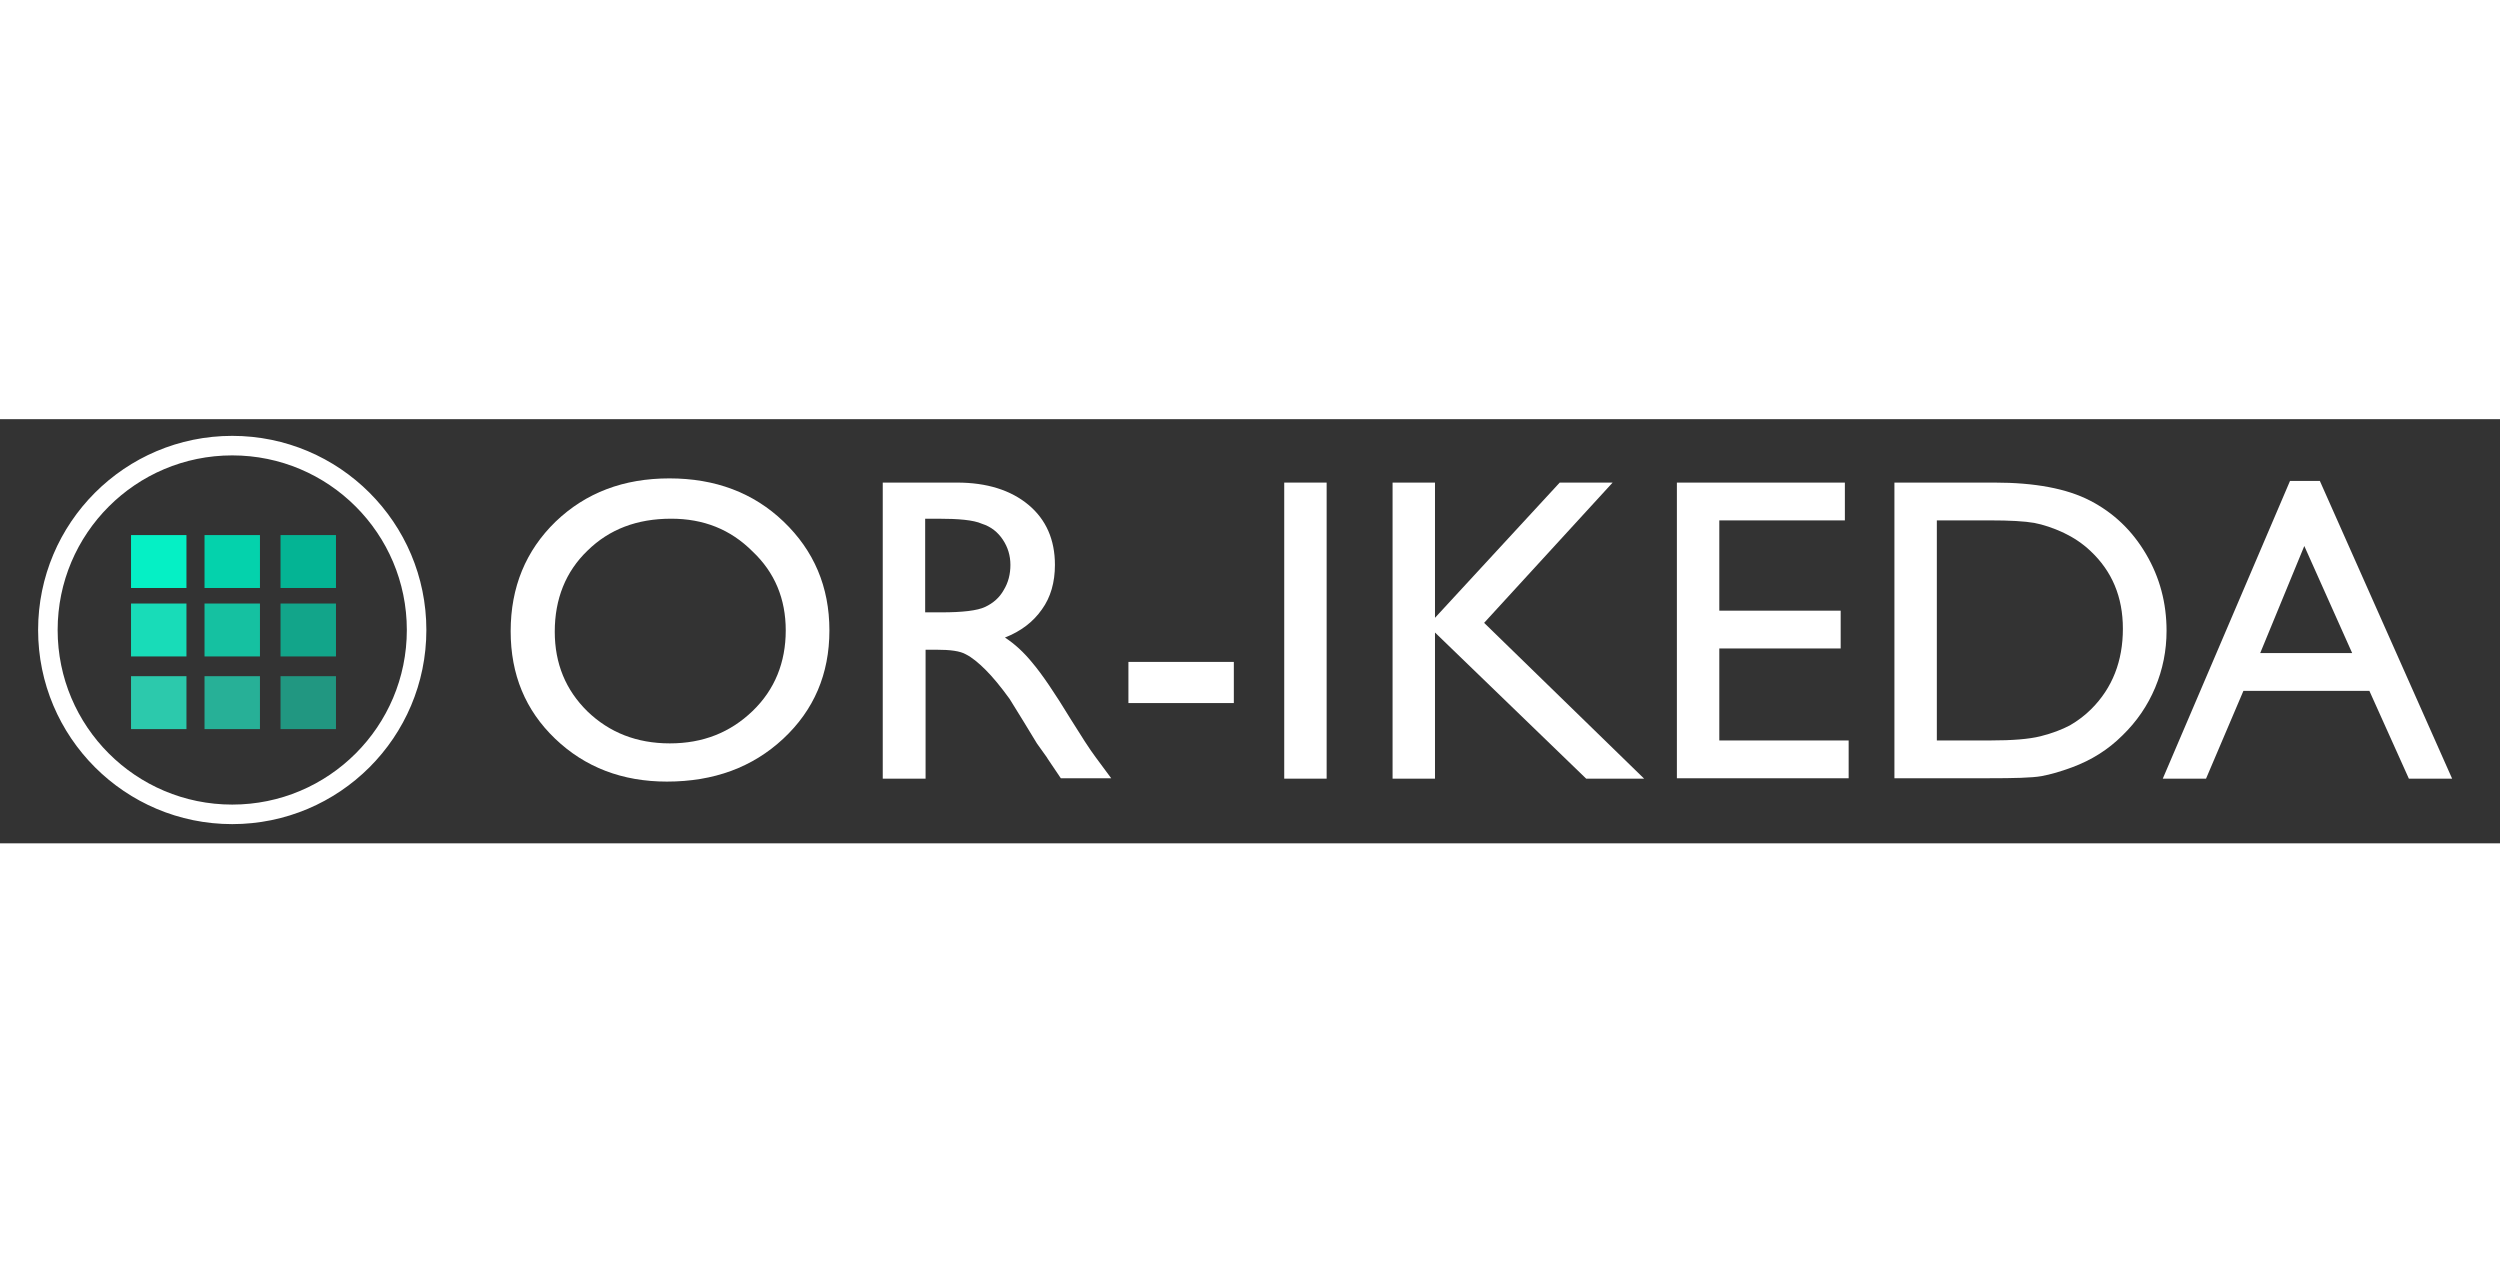 <?xml version="1.0" encoding="utf-8"?>
<!-- Generator: Adobe Illustrator 25.0.0, SVG Export Plug-In . SVG Version: 6.00 Build 0)  -->
<svg width="200px" version="1.1" id="レイヤー_1" xmlns:serif="http://www.serif.com/"
	 xmlns="http://www.w3.org/2000/svg" xmlns:xlink="http://www.w3.org/1999/xlink" x="0px" y="0px" viewBox="0 0 595.3 101"
	 style="enable-background:new 0 0 595.3 101;" xml:space="preserve">
<rect x="0" y="0" width="595.3" height="101" fill="#333333" stroke="none"/>
<style type="text/css">
	.st0{fill:#ffffff;}
	
		.st1{fill-rule:evenodd;clip-rule:evenodd;fill:#EBEBEB;fill-opacity:0;stroke:#ffffff;stroke-width:4.651;stroke-linecap:round;stroke-linejoin:round;stroke-miterlimit:1.86;}
	.st2{fill-rule:evenodd;clip-rule:evenodd;fill:#219781;}
	.st3{fill-rule:evenodd;clip-rule:evenodd;fill:#12A58A;}
	.st4{fill-rule:evenodd;clip-rule:evenodd;fill:#04B494;}
	.st5{fill-rule:evenodd;clip-rule:evenodd;fill:#27B097;}
	.st6{fill-rule:evenodd;clip-rule:evenodd;fill:#15C1A1;}
	.st7{fill-rule:evenodd;clip-rule:evenodd;fill:#04D2AC;}
	.st8{fill-rule:evenodd;clip-rule:evenodd;fill:#2CC9AC;}
	.st9{fill-rule:evenodd;clip-rule:evenodd;fill:#18DCB8;}
	.st10{fill-rule:evenodd;clip-rule:evenodd;fill:#05F0C5;}
</style>
<g>
	<path class="st0" d="M159.4,14.1c10.9,0,20,3.4,27.2,10.3c7.2,6.9,10.9,15.5,10.9,25.9s-3.7,19-11,25.8
		c-7.3,6.8-16.5,10.2-27.7,10.2c-10.6,0-19.5-3.4-26.6-10.2c-7.1-6.8-10.6-15.3-10.6-25.6c0-10.5,3.6-19.2,10.7-26.1
		C139.5,17.5,148.5,14.1,159.4,14.1L159.4,14.1z M159.8,23.7c-8.1,0-14.7,2.5-19.9,7.6c-5.2,5-7.8,11.5-7.8,19.3
		c0,7.6,2.6,13.9,7.8,19c5.2,5,11.7,7.6,19.6,7.6c7.9,0,14.4-2.6,19.7-7.7c5.3-5.1,7.9-11.6,7.9-19.2c0-7.5-2.6-13.8-7.9-18.8
		C173.9,26.2,167.5,23.7,159.8,23.7L159.8,23.7z"/>
	<path class="st0" d="M210.2,85.6V15.1h17.7c7.1,0,12.8,1.8,17,5.3c4.2,3.5,6.3,8.3,6.3,14.3c0,4.1-1,7.7-3.1,10.6
		c-2.1,3-5,5.2-8.8,6.7c2.3,1.5,4.5,3.5,6.6,6.1c2.2,2.6,5.2,7,9.1,13.4c2.5,4,4.4,7,5.9,9l3.7,5h-12l-3.1-4.6
		c-0.1-0.2-0.3-0.5-0.6-0.9l-2-2.8l-3.1-5.1l-3.4-5.5c-2.1-2.9-4-5.2-5.7-6.9c-1.7-1.7-3.3-3-4.7-3.7c-1.4-0.8-3.7-1.1-7-1.1h-2.6
		v30.7L210.2,85.6L210.2,85.6z M223.3,23.7h-3v22.3h3.8c5.1,0,8.6-0.4,10.5-1.3c1.9-0.9,3.4-2.2,4.4-4c1.1-1.8,1.6-3.8,1.6-6
		c0-2.2-0.6-4.2-1.8-6c-1.2-1.8-2.8-3.1-5-3.8C231.8,24,228.2,23.7,223.3,23.7z"/>
	<rect x="268.7" y="57.8" class="st0" width="25.1" height="9.8"/>
	<rect x="305.8" y="15.1" class="st0" width="10.1" height="70.5"/>
	<path class="st0" d="M371.4,15.1H384l-30.6,33.4l38.1,37.1h-13.8l-36-34.8v34.8h-10.1V15.1h10.1v32.2L371.4,15.1L371.4,15.1z"/>
	<path class="st0" d="M399.3,15.1h40v9h-29.9v21.5h28.9v9h-28.9v21.9h30.8v9h-40.9C399.3,85.5,399.3,15.1,399.3,15.1z"/>
	<path class="st0" d="M451.1,85.5V15.1h23.8c9.6,0,17.2,1.4,22.8,4.3c5.6,2.9,10,7.1,13.3,12.7c3.3,5.6,4.9,11.7,4.9,18.3
		c0,4.7-0.9,9.2-2.7,13.5c-1.8,4.3-4.4,8.1-7.8,11.4c-3.4,3.4-7.4,5.9-12,7.6c-2.7,1-5.1,1.7-7.3,2.1c-2.2,0.4-6.5,0.5-12.7,0.5
		H451.1z M473.8,24.1h-12.6v52.4h12.9c5,0,9-0.3,11.8-1c2.8-0.7,5.1-1.6,7-2.6c1.9-1.1,3.6-2.4,5.1-3.9c5-5,7.5-11.4,7.5-19.1
		c0-7.6-2.6-13.7-7.7-18.5c-1.9-1.8-4-3.2-6.5-4.4c-2.4-1.1-4.8-1.9-6.9-2.3C482.1,24.3,478.6,24.1,473.8,24.1z"/>
	<path class="st0" d="M545.3,14.7h7.1l31.5,70.9h-10.3l-9.4-20.9h-30l-8.9,20.9H515L545.3,14.7z M560.1,55.7l-11.4-25.5l-10.5,25.5
		H560.1z"/>
</g>
<g>
	<circle class="st1" cx="55.3" cy="50.2" r="43.9"/>
	<g>
		<g>
			<rect x="66.8" y="61.2" class="st2" width="13.2" height="12.6"/>
			<rect x="66.8" y="43.9" class="st3" width="13.2" height="12.6"/>
			<rect x="66.8" y="27.6" class="st4" width="13.2" height="12.6"/>
			<rect x="48.7" y="61.2" class="st5" width="13.2" height="12.6"/>
			<rect x="48.7" y="43.9" class="st6" width="13.2" height="12.6"/>
			<rect x="48.7" y="27.6" class="st7" width="13.2" height="12.6"/>
			<rect x="31.2" y="61.2" class="st8" width="13.2" height="12.6"/>
			<rect x="31.2" y="43.9" class="st9" width="13.2" height="12.6"/>
			<rect x="31.2" y="27.6" class="st10" width="13.2" height="12.6"/>
		</g>
	</g>
</g>
</svg>
